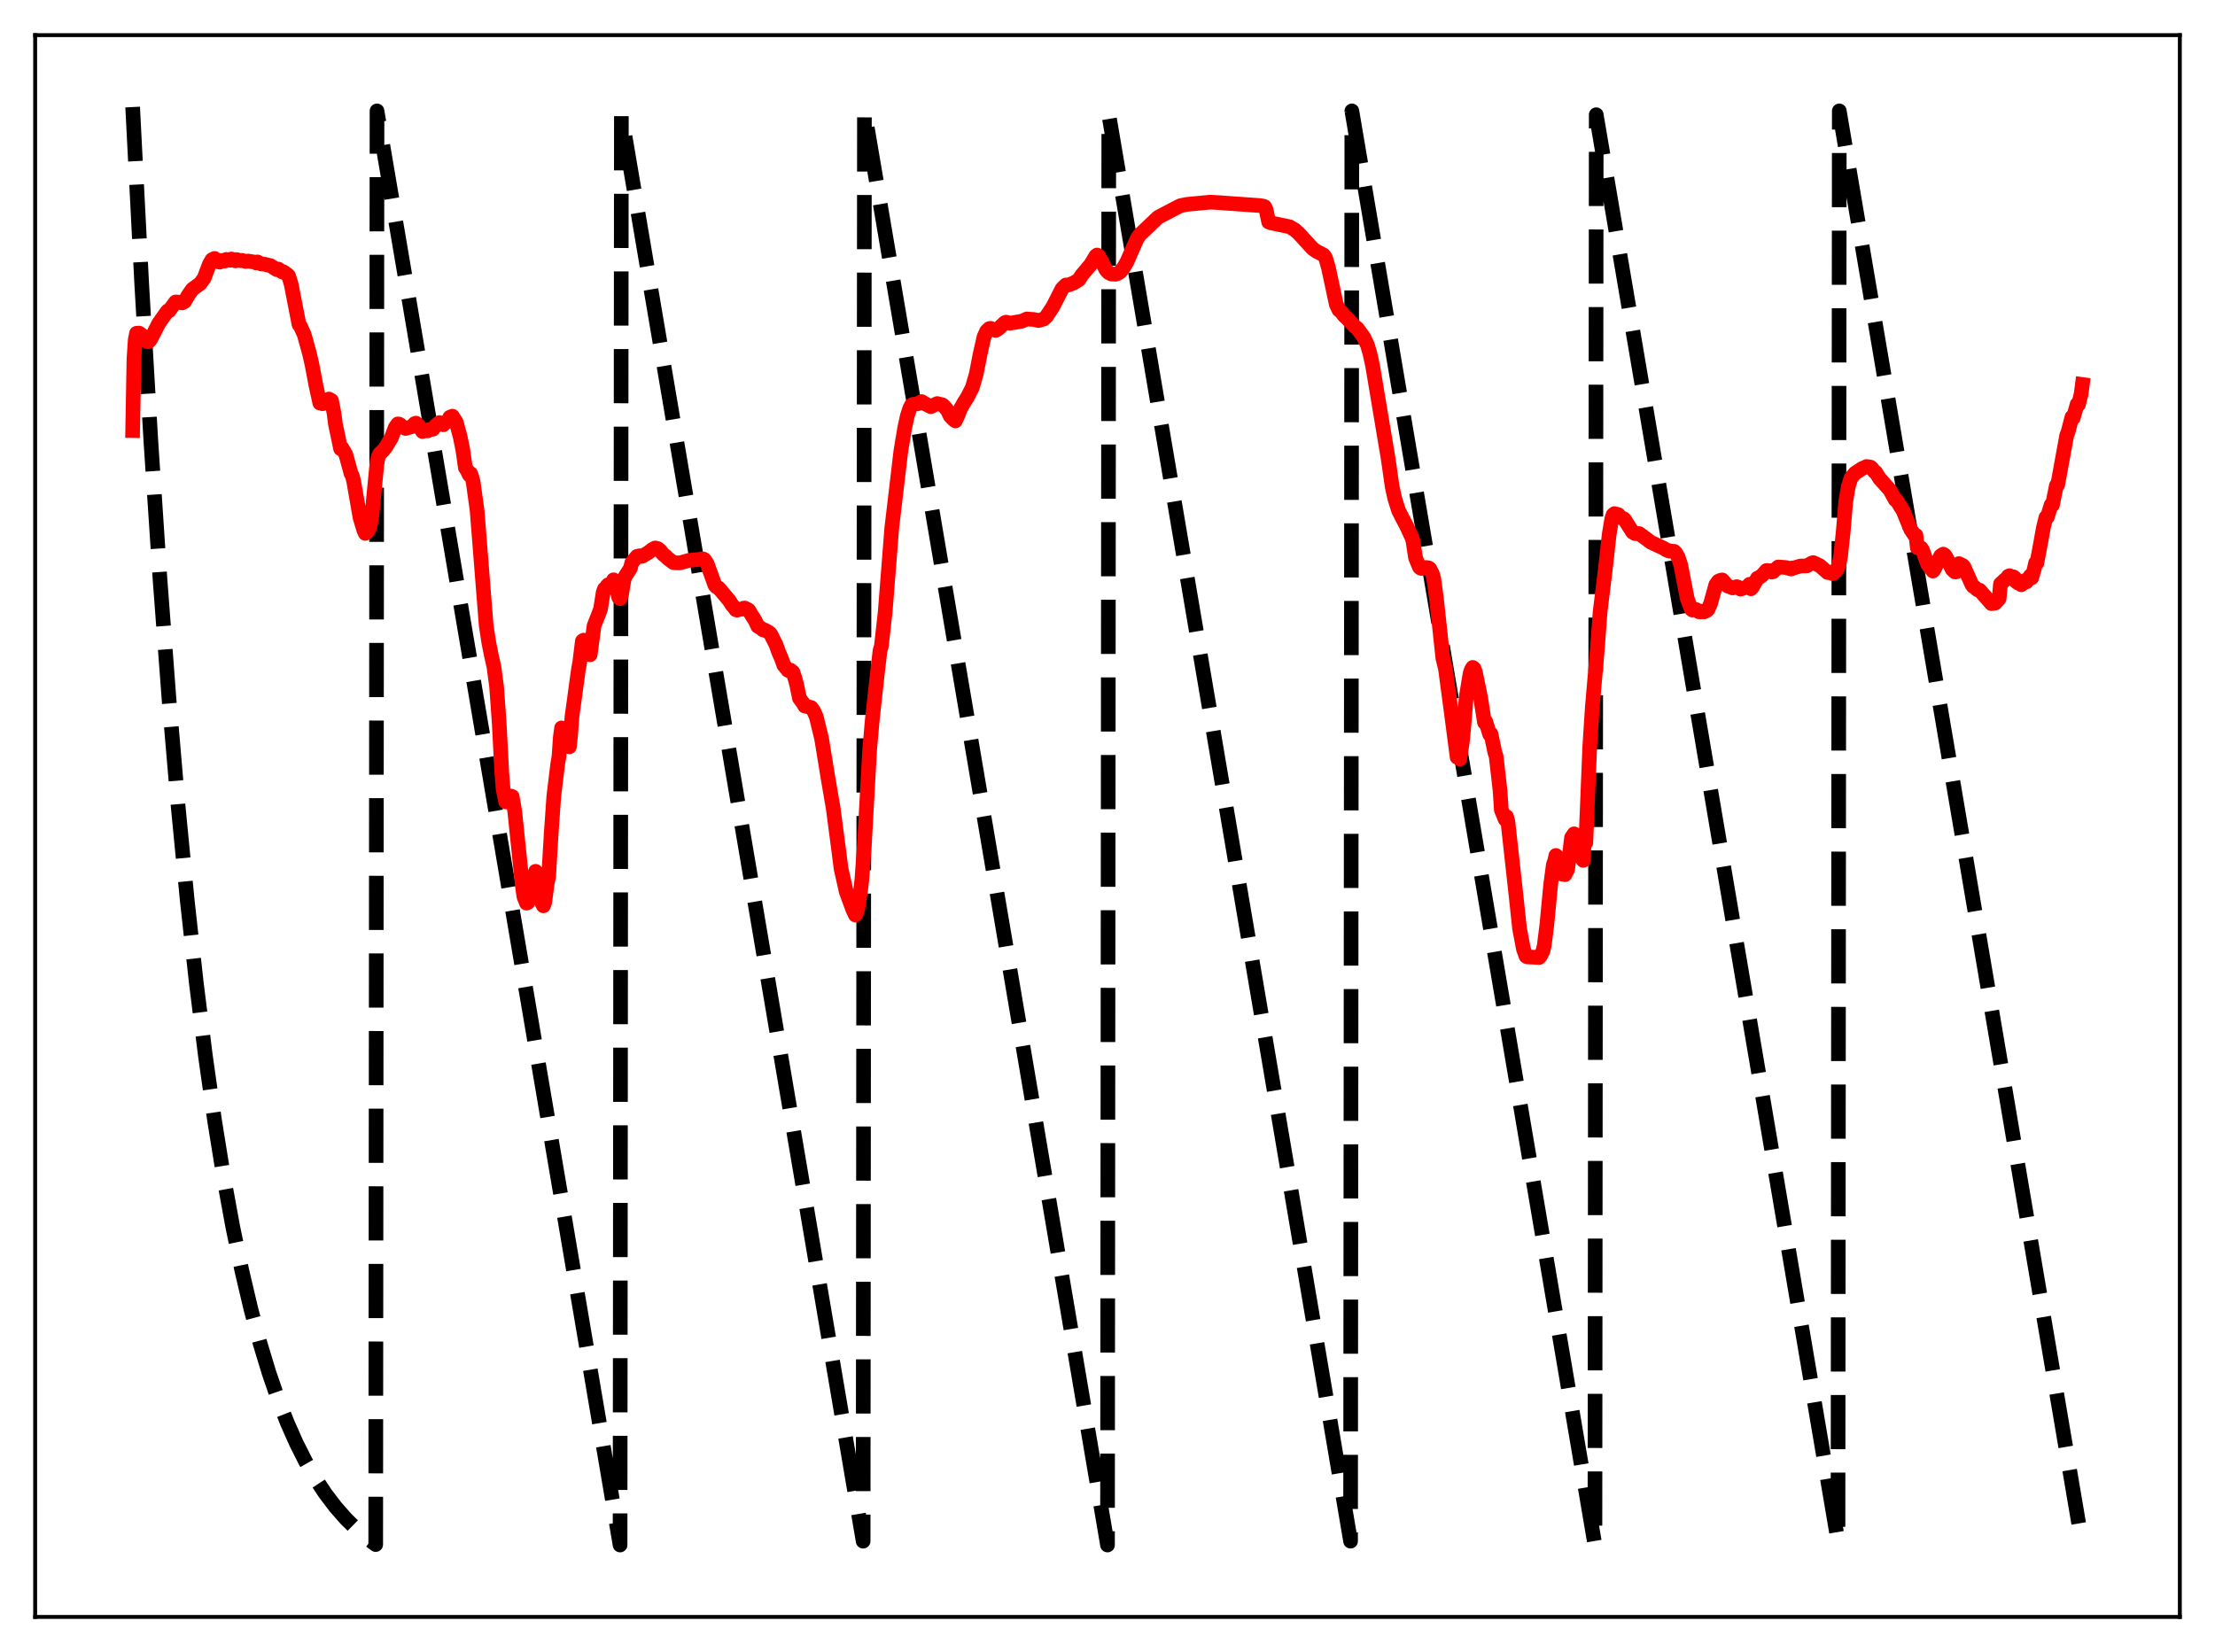<?xml version="1.0" encoding="utf-8" standalone="no"?>
<!DOCTYPE svg PUBLIC "-//W3C//DTD SVG 1.1//EN"
  "http://www.w3.org/Graphics/SVG/1.1/DTD/svg11.dtd">
<svg xmlns:xlink="http://www.w3.org/1999/xlink" width="453.6pt" height="338.4pt" viewBox="0 0 453.6 338.4" xmlns="http://www.w3.org/2000/svg" version="1.1">
 <defs>
  <style type="text/css">*{stroke-linejoin: round; stroke-linecap: butt}</style>
 </defs>
 <g id="figure_1">
  <g id="patch_1">
   <path d="M 0 338.4 
L 453.6 338.4 
L 453.6 0 
L 0 0 
z
" style="fill: #ffffff"/>
  </g>
  <g id="axes_1">
   <g id="patch_2">
    <path d="M 7.2 331.2 
L 446.4 331.2 
L 446.4 7.2 
L 7.2 7.2 
z
" style="fill: #ffffff"/>
   </g>
   <g id="matplotlib.axis_1"/>
   <g id="matplotlib.axis_2"/>
   <g id="line2d_1">
    <path d="M 27.164 21.928 
L 29.027 58.267 
L 30.89 90.273 
L 32.753 118.462 
L 34.617 143.288 
L 36.48 165.154 
L 38.343 184.412 
L 40.207 201.373 
L 42.07 216.311 
L 43.933 229.468 
L 45.796 241.055 
L 47.66 251.26 
L 49.523 260.249 
L 51.386 268.165 
L 53.249 275.137 
L 55.113 281.278 
L 56.976 286.686 
L 58.839 291.449 
L 60.703 295.644 
L 62.566 299.339 
L 64.429 302.593 
L 66.559 305.84 
L 68.688 308.647 
L 70.817 311.076 
L 72.947 313.176 
L 75.076 314.993 
L 76.94 316.38 
L 77.206 22.713 
L 126.982 316.473 
L 127.248 23.498 
L 176.758 315.687 
L 177.024 22.713 
L 226.8 316.473 
L 227.066 23.498 
L 276.576 315.687 
L 276.842 22.713 
L 326.618 316.473 
L 326.884 23.498 
L 376.394 315.687 
L 376.66 22.713 
L 426.436 316.473 
L 426.436 316.473 
" clip-path="url(#pa07c8bef62)" style="fill: none; stroke-dasharray: 11.1,4.8; stroke-dashoffset: 0; stroke: #000000; stroke-width: 3"/>
   </g>
   <g id="line2d_2">
    <path d="M 27.164 88.204 
L 27.43 73.53 
L 27.696 69.565 
L 27.962 68.257 
L 28.495 68.232 
L 29.027 68.629 
L 29.559 69.483 
L 30.092 69.94 
L 30.358 70.014 
L 30.624 69.802 
L 30.89 69.419 
L 31.689 67.856 
L 32.487 66.278 
L 34.084 63.999 
L 34.351 63.675 
L 34.617 63.682 
L 35.948 61.853 
L 36.48 61.87 
L 37.279 62.046 
L 37.811 61.765 
L 38.609 60.365 
L 39.408 59.247 
L 41.005 58.081 
L 41.804 56.97 
L 42.336 55.564 
L 42.868 54.134 
L 43.401 53.208 
L 43.933 52.934 
L 44.199 53.489 
L 44.998 53.694 
L 45.264 53.337 
L 46.063 53.463 
L 46.329 53.138 
L 47.127 53.313 
L 47.393 53.049 
L 48.192 53.434 
L 48.458 53.166 
L 49.257 53.399 
L 49.523 53.324 
L 50.321 53.554 
L 50.854 53.472 
L 52.185 53.699 
L 52.451 53.86 
L 52.717 53.648 
L 53.516 54.077 
L 54.048 54.092 
L 55.379 54.412 
L 56.71 55.238 
L 56.976 55.102 
L 57.775 55.7 
L 58.041 55.674 
L 58.839 56.25 
L 59.105 56.511 
L 59.638 58.25 
L 61.235 66.483 
L 61.501 66.778 
L 62.3 68.542 
L 63.364 72.359 
L 63.897 74.708 
L 64.695 78.923 
L 65.494 82.559 
L 65.76 82.437 
L 66.026 82.692 
L 66.559 82.572 
L 66.825 82.223 
L 67.091 82.11 
L 67.357 81.735 
L 67.889 82.038 
L 68.422 84.741 
L 68.688 86.831 
L 69.753 91.929 
L 70.019 91.727 
L 70.551 92.619 
L 70.817 93.095 
L 71.35 95.021 
L 71.882 96.975 
L 72.148 97.466 
L 72.415 98.496 
L 73.745 106.099 
L 74.544 108.701 
L 74.81 109.257 
L 75.343 108.827 
L 75.609 108.243 
L 75.875 107.343 
L 76.141 105.732 
L 77.206 94.746 
L 77.472 93.564 
L 77.738 92.977 
L 78.537 92.189 
L 79.069 91.469 
L 79.868 90.137 
L 80.134 89.698 
L 80.932 87.581 
L 81.465 86.837 
L 81.731 86.868 
L 81.997 87.033 
L 82.263 87.422 
L 83.062 87.761 
L 84.393 87.376 
L 84.925 86.758 
L 85.191 86.671 
L 85.724 87.155 
L 86.522 88.391 
L 86.788 88.096 
L 87.055 88.247 
L 87.587 88.256 
L 87.853 87.979 
L 88.652 87.922 
L 89.184 87.218 
L 89.983 86.552 
L 90.515 86.767 
L 90.781 87.003 
L 91.047 86.613 
L 91.313 86.539 
L 91.846 86.059 
L 92.112 85.459 
L 92.644 85.247 
L 93.443 86.493 
L 94.241 89.491 
L 94.774 92.099 
L 95.306 95.832 
L 95.572 96.148 
L 96.105 97.276 
L 96.371 96.988 
L 96.637 97.703 
L 96.903 98.773 
L 97.702 104.563 
L 99.565 128.131 
L 100.097 131.606 
L 100.63 134.279 
L 101.162 136.635 
L 101.695 140.661 
L 102.227 148.054 
L 102.759 158.238 
L 103.025 161.609 
L 103.558 164.242 
L 103.824 163.956 
L 104.09 163.895 
L 104.356 163.26 
L 104.623 163.061 
L 104.889 163.152 
L 105.421 166.264 
L 107.018 181.739 
L 107.284 183.646 
L 107.817 184.993 
L 108.083 184.892 
L 108.349 184.128 
L 109.148 179.899 
L 109.414 179.704 
L 109.68 178.476 
L 109.946 178.773 
L 110.479 180.557 
L 110.745 182.315 
L 111.011 185.004 
L 111.277 185.545 
L 111.543 184.873 
L 112.076 180.842 
L 112.342 179.688 
L 112.874 170.789 
L 113.407 163.146 
L 114.205 156.528 
L 114.471 154.993 
L 114.737 151.072 
L 115.004 149.103 
L 115.27 149.217 
L 115.536 151.393 
L 115.802 150.869 
L 116.068 150.729 
L 116.601 152.969 
L 116.867 150.45 
L 117.133 146.797 
L 118.464 137.055 
L 118.73 135.598 
L 119.263 131.299 
L 119.529 131.121 
L 119.795 132.31 
L 120.061 132.672 
L 120.327 132.765 
L 120.593 133.054 
L 120.86 134.112 
L 121.658 128.174 
L 122.723 125.469 
L 122.989 124.717 
L 123.521 121.356 
L 123.788 120.619 
L 124.054 120.558 
L 124.32 119.996 
L 124.586 119.753 
L 125.119 120.294 
L 125.651 118.762 
L 125.917 119.051 
L 126.183 120.062 
L 126.716 122.4 
L 126.982 122.635 
L 127.248 121.961 
L 127.78 118.773 
L 128.047 118.03 
L 128.845 116.804 
L 129.111 116.376 
L 129.377 115.283 
L 130.442 113.971 
L 130.975 113.847 
L 131.507 113.948 
L 132.838 113.132 
L 133.636 112.513 
L 134.169 112.242 
L 134.701 112.369 
L 135.233 112.787 
L 135.766 113.501 
L 136.298 113.903 
L 136.831 114.434 
L 137.895 115.23 
L 138.428 115.287 
L 139.226 115.3 
L 141.089 114.783 
L 143.485 114.556 
L 143.751 114.455 
L 144.017 114.493 
L 144.284 114.655 
L 144.816 115.466 
L 146.413 119.881 
L 146.679 120.188 
L 147.212 120.478 
L 149.341 123.012 
L 149.873 123.857 
L 150.406 124.481 
L 150.672 124.886 
L 150.938 124.979 
L 151.471 124.778 
L 152.003 124.78 
L 152.269 124.58 
L 152.535 124.549 
L 153.334 124.978 
L 153.866 125.891 
L 154.665 127.152 
L 155.197 128.298 
L 155.729 128.585 
L 156.262 129.025 
L 156.528 129.012 
L 157.327 129.453 
L 157.593 129.619 
L 157.859 129.932 
L 158.924 132.071 
L 159.456 133.571 
L 159.988 134.794 
L 160.521 136.262 
L 161.053 136.88 
L 161.319 137.261 
L 161.585 137.396 
L 161.852 137.25 
L 162.384 137.68 
L 162.916 139.365 
L 163.183 140.409 
L 163.715 143.009 
L 164.513 144.104 
L 164.78 144.604 
L 166.111 144.922 
L 166.643 145.644 
L 167.175 146.865 
L 168.24 151.236 
L 168.772 154.483 
L 169.571 159.39 
L 170.636 165.614 
L 171.7 173.728 
L 172.233 177.905 
L 173.297 182.649 
L 174.628 186.275 
L 175.161 187.427 
L 175.427 186.956 
L 175.693 185.976 
L 176.225 182.446 
L 176.492 180.244 
L 177.024 172.894 
L 178.089 153.632 
L 178.621 147.521 
L 179.686 137.809 
L 180.218 133.256 
L 180.484 132.397 
L 181.283 125.229 
L 182.614 108.213 
L 184.477 92.439 
L 185.276 87.611 
L 185.808 85.182 
L 186.34 83.565 
L 186.607 83.063 
L 186.873 82.848 
L 187.937 82.696 
L 188.736 82.255 
L 189.535 82.75 
L 190.599 83.293 
L 191.93 82.663 
L 192.995 82.926 
L 193.527 83.431 
L 194.06 84.097 
L 194.592 85.218 
L 195.391 86.032 
L 195.657 86.209 
L 196.189 85.032 
L 196.721 83.687 
L 197.52 82.274 
L 198.052 81.469 
L 199.117 79.392 
L 199.916 76.628 
L 200.714 72.538 
L 201.513 69 
L 202.045 67.829 
L 202.577 67.313 
L 202.844 67.252 
L 203.908 67.678 
L 204.441 67.362 
L 205.772 66.091 
L 206.038 65.994 
L 206.836 66.208 
L 209.232 65.797 
L 210.297 65.329 
L 211.095 65.405 
L 211.628 65.425 
L 212.692 65.664 
L 213.757 65.333 
L 214.289 64.837 
L 215.62 62.827 
L 217.484 59.159 
L 218.282 58.371 
L 218.815 58.365 
L 219.879 57.958 
L 220.944 57.299 
L 221.476 56.426 
L 222.275 55.48 
L 222.807 54.831 
L 223.34 54.222 
L 224.404 52.44 
L 224.671 52.237 
L 224.937 52.377 
L 225.469 53.29 
L 226.534 55.339 
L 227.066 55.871 
L 227.599 56.124 
L 228.397 56.174 
L 228.929 56 
L 229.462 55.647 
L 229.994 54.964 
L 230.793 53.623 
L 231.591 51.781 
L 232.922 48.766 
L 233.455 48.04 
L 237.181 44.497 
L 241.706 42.133 
L 243.037 41.865 
L 247.828 41.407 
L 249.692 41.51 
L 251.821 41.668 
L 257.943 42.1 
L 258.742 42.23 
L 259.008 42.357 
L 259.274 42.922 
L 259.807 45.475 
L 260.339 45.67 
L 264.065 46.443 
L 265.13 47.063 
L 265.929 47.77 
L 268.857 50.956 
L 269.655 51.512 
L 270.986 52.182 
L 271.252 52.468 
L 271.519 53.007 
L 272.051 54.859 
L 273.648 62.326 
L 274.18 63.466 
L 274.713 63.919 
L 275.245 64.637 
L 275.777 65.119 
L 276.576 65.966 
L 277.375 66.828 
L 277.907 67.219 
L 279.238 69.015 
L 280.036 70.68 
L 280.569 72.504 
L 281.101 74.988 
L 284.295 94.068 
L 285.094 99.67 
L 285.626 102.101 
L 286.425 104.632 
L 287.223 106.174 
L 288.022 107.692 
L 288.82 109.437 
L 289.087 109.924 
L 289.353 110.798 
L 289.885 114.259 
L 290.684 116.188 
L 290.95 116.397 
L 291.216 116.442 
L 292.015 116.242 
L 292.547 116.315 
L 292.813 116.509 
L 293.345 117.545 
L 293.612 118.51 
L 294.144 122.402 
L 295.475 134.796 
L 296.007 136.993 
L 297.072 144.939 
L 298.403 155.113 
L 298.669 155.209 
L 298.935 155.468 
L 299.468 151.924 
L 299.734 149.238 
L 300.266 142.727 
L 301.065 137.906 
L 301.331 137.13 
L 301.597 136.713 
L 301.863 136.933 
L 302.129 137.629 
L 303.194 142.806 
L 303.993 147.964 
L 304.259 147.796 
L 305.057 150.405 
L 305.324 150.309 
L 306.122 154.113 
L 306.388 154.909 
L 307.187 161.897 
L 307.453 165.905 
L 308.252 167.851 
L 308.518 167.263 
L 308.784 168.219 
L 310.381 182.688 
L 311.18 190.172 
L 311.978 194.39 
L 312.511 195.879 
L 312.777 196.007 
L 314.906 196.105 
L 315.172 196.133 
L 315.439 195.85 
L 315.971 194.807 
L 316.237 193.69 
L 316.769 189.46 
L 317.568 181.08 
L 318.1 177.115 
L 318.367 176.366 
L 318.633 175.228 
L 318.899 175.988 
L 319.697 178.896 
L 319.964 179.073 
L 320.23 179.008 
L 320.496 179.162 
L 321.028 178.102 
L 321.827 171.57 
L 322.359 170.796 
L 322.625 171.535 
L 322.892 171.646 
L 323.69 175.4 
L 324.223 176.235 
L 324.489 171.28 
L 324.755 172.644 
L 325.553 153.001 
L 326.086 144.822 
L 327.151 132.488 
L 327.683 125.288 
L 328.748 116.614 
L 329.546 109.426 
L 330.079 106.218 
L 330.345 105.432 
L 330.611 105.208 
L 331.409 105.418 
L 331.942 106.061 
L 332.474 106.216 
L 332.74 106.488 
L 334.337 109.006 
L 334.87 109.306 
L 335.668 109.291 
L 336.201 109.67 
L 338.064 111.071 
L 340.726 112.31 
L 341.258 112.661 
L 341.524 112.701 
L 341.791 112.879 
L 342.855 112.94 
L 343.121 113.183 
L 343.654 114.101 
L 344.186 115.721 
L 345.517 122.593 
L 346.316 124.73 
L 346.582 124.96 
L 347.114 124.815 
L 347.38 124.871 
L 347.913 125.316 
L 348.179 125.351 
L 348.445 125.204 
L 348.977 125.329 
L 349.51 125.078 
L 349.776 124.824 
L 350.308 123.61 
L 351.373 119.767 
L 351.905 119.043 
L 352.438 118.819 
L 352.704 118.792 
L 353.769 120.03 
L 354.833 120.421 
L 355.632 120.174 
L 355.898 120.247 
L 356.431 120.668 
L 357.761 120.237 
L 358.294 119.682 
L 358.56 120.602 
L 358.826 120.347 
L 359.891 118.437 
L 360.423 118.175 
L 360.956 117.765 
L 361.754 116.852 
L 362.553 116.901 
L 362.819 117.184 
L 363.085 117.116 
L 363.617 116.624 
L 364.15 116.133 
L 365.747 116.25 
L 366.812 116.548 
L 367.078 116.325 
L 367.344 116.343 
L 368.675 115.949 
L 370.006 115.911 
L 371.071 115.307 
L 371.337 115.239 
L 372.668 115.871 
L 374.265 117.268 
L 374.797 117.335 
L 375.329 117.514 
L 375.596 116.992 
L 375.862 117.049 
L 376.128 116.769 
L 376.394 116.235 
L 376.66 115.347 
L 376.927 113.926 
L 377.459 108.944 
L 377.991 102.649 
L 378.524 99.583 
L 379.056 97.92 
L 379.855 96.944 
L 381.452 95.899 
L 381.718 95.824 
L 382.25 95.557 
L 383.049 95.679 
L 383.315 95.891 
L 383.847 96.594 
L 384.113 96.738 
L 384.912 97.998 
L 387.041 100.399 
L 388.106 102.352 
L 388.372 102.451 
L 389.703 104.577 
L 391.3 108.47 
L 392.099 109.643 
L 392.365 109.65 
L 392.631 112.186 
L 392.897 112.065 
L 393.164 112.096 
L 393.43 112.259 
L 393.696 112.645 
L 394.228 114.151 
L 394.761 115.618 
L 395.825 116.968 
L 396.092 116.657 
L 397.423 113.849 
L 397.955 113.506 
L 398.221 113.673 
L 398.487 114.031 
L 399.818 116.679 
L 400.351 117.158 
L 400.617 117.148 
L 400.883 117.005 
L 401.149 115.446 
L 401.948 115.826 
L 402.214 116.145 
L 403.811 119.755 
L 404.077 120.103 
L 404.343 120.254 
L 404.876 120.739 
L 405.142 120.888 
L 405.408 120.891 
L 407.804 123.634 
L 408.336 123.573 
L 408.602 123.524 
L 409.401 122.616 
L 409.667 119.615 
L 410.199 119.127 
L 410.465 118.851 
L 410.732 118.738 
L 411.264 118.034 
L 411.53 117.924 
L 411.796 118.189 
L 412.329 118.159 
L 412.595 118.362 
L 412.861 119.115 
L 413.393 119.5 
L 413.66 119.452 
L 413.926 119.781 
L 414.458 119.304 
L 414.724 118.887 
L 414.991 119.188 
L 415.789 117.941 
L 416.055 118.364 
L 416.588 116.538 
L 416.854 115.315 
L 417.12 115.351 
L 417.919 111.093 
L 418.451 108.108 
L 418.983 105.968 
L 419.249 105.969 
L 420.048 103.39 
L 420.314 103.439 
L 421.113 99.454 
L 421.379 99.332 
L 423.242 89.135 
L 423.508 88.496 
L 424.307 85.417 
L 424.573 85.615 
L 425.372 82.791 
L 425.638 82.873 
L 426.17 80.78 
L 426.436 78.757 
L 426.436 78.757 
" clip-path="url(#pa07c8bef62)" style="fill: none; stroke: #ff0000; stroke-width: 3; stroke-linecap: square"/>
   </g>
   <g id="patch_3">
    <path d="M 7.2 331.2 
L 7.2 7.2 
" style="fill: none; stroke: #000000; stroke-width: 0.8; stroke-linejoin: miter; stroke-linecap: square"/>
   </g>
   <g id="patch_4">
    <path d="M 446.4 331.2 
L 446.4 7.2 
" style="fill: none; stroke: #000000; stroke-width: 0.8; stroke-linejoin: miter; stroke-linecap: square"/>
   </g>
   <g id="patch_5">
    <path d="M 7.2 331.2 
L 446.4 331.2 
" style="fill: none; stroke: #000000; stroke-width: 0.8; stroke-linejoin: miter; stroke-linecap: square"/>
   </g>
   <g id="patch_6">
    <path d="M 7.2 7.2 
L 446.4 7.2 
" style="fill: none; stroke: #000000; stroke-width: 0.8; stroke-linejoin: miter; stroke-linecap: square"/>
   </g>
  </g>
 </g>
 <defs>
  <clipPath id="pa07c8bef62">
   <rect x="7.2" y="7.2" width="439.2" height="324"/>
  </clipPath>
 </defs>
</svg>
